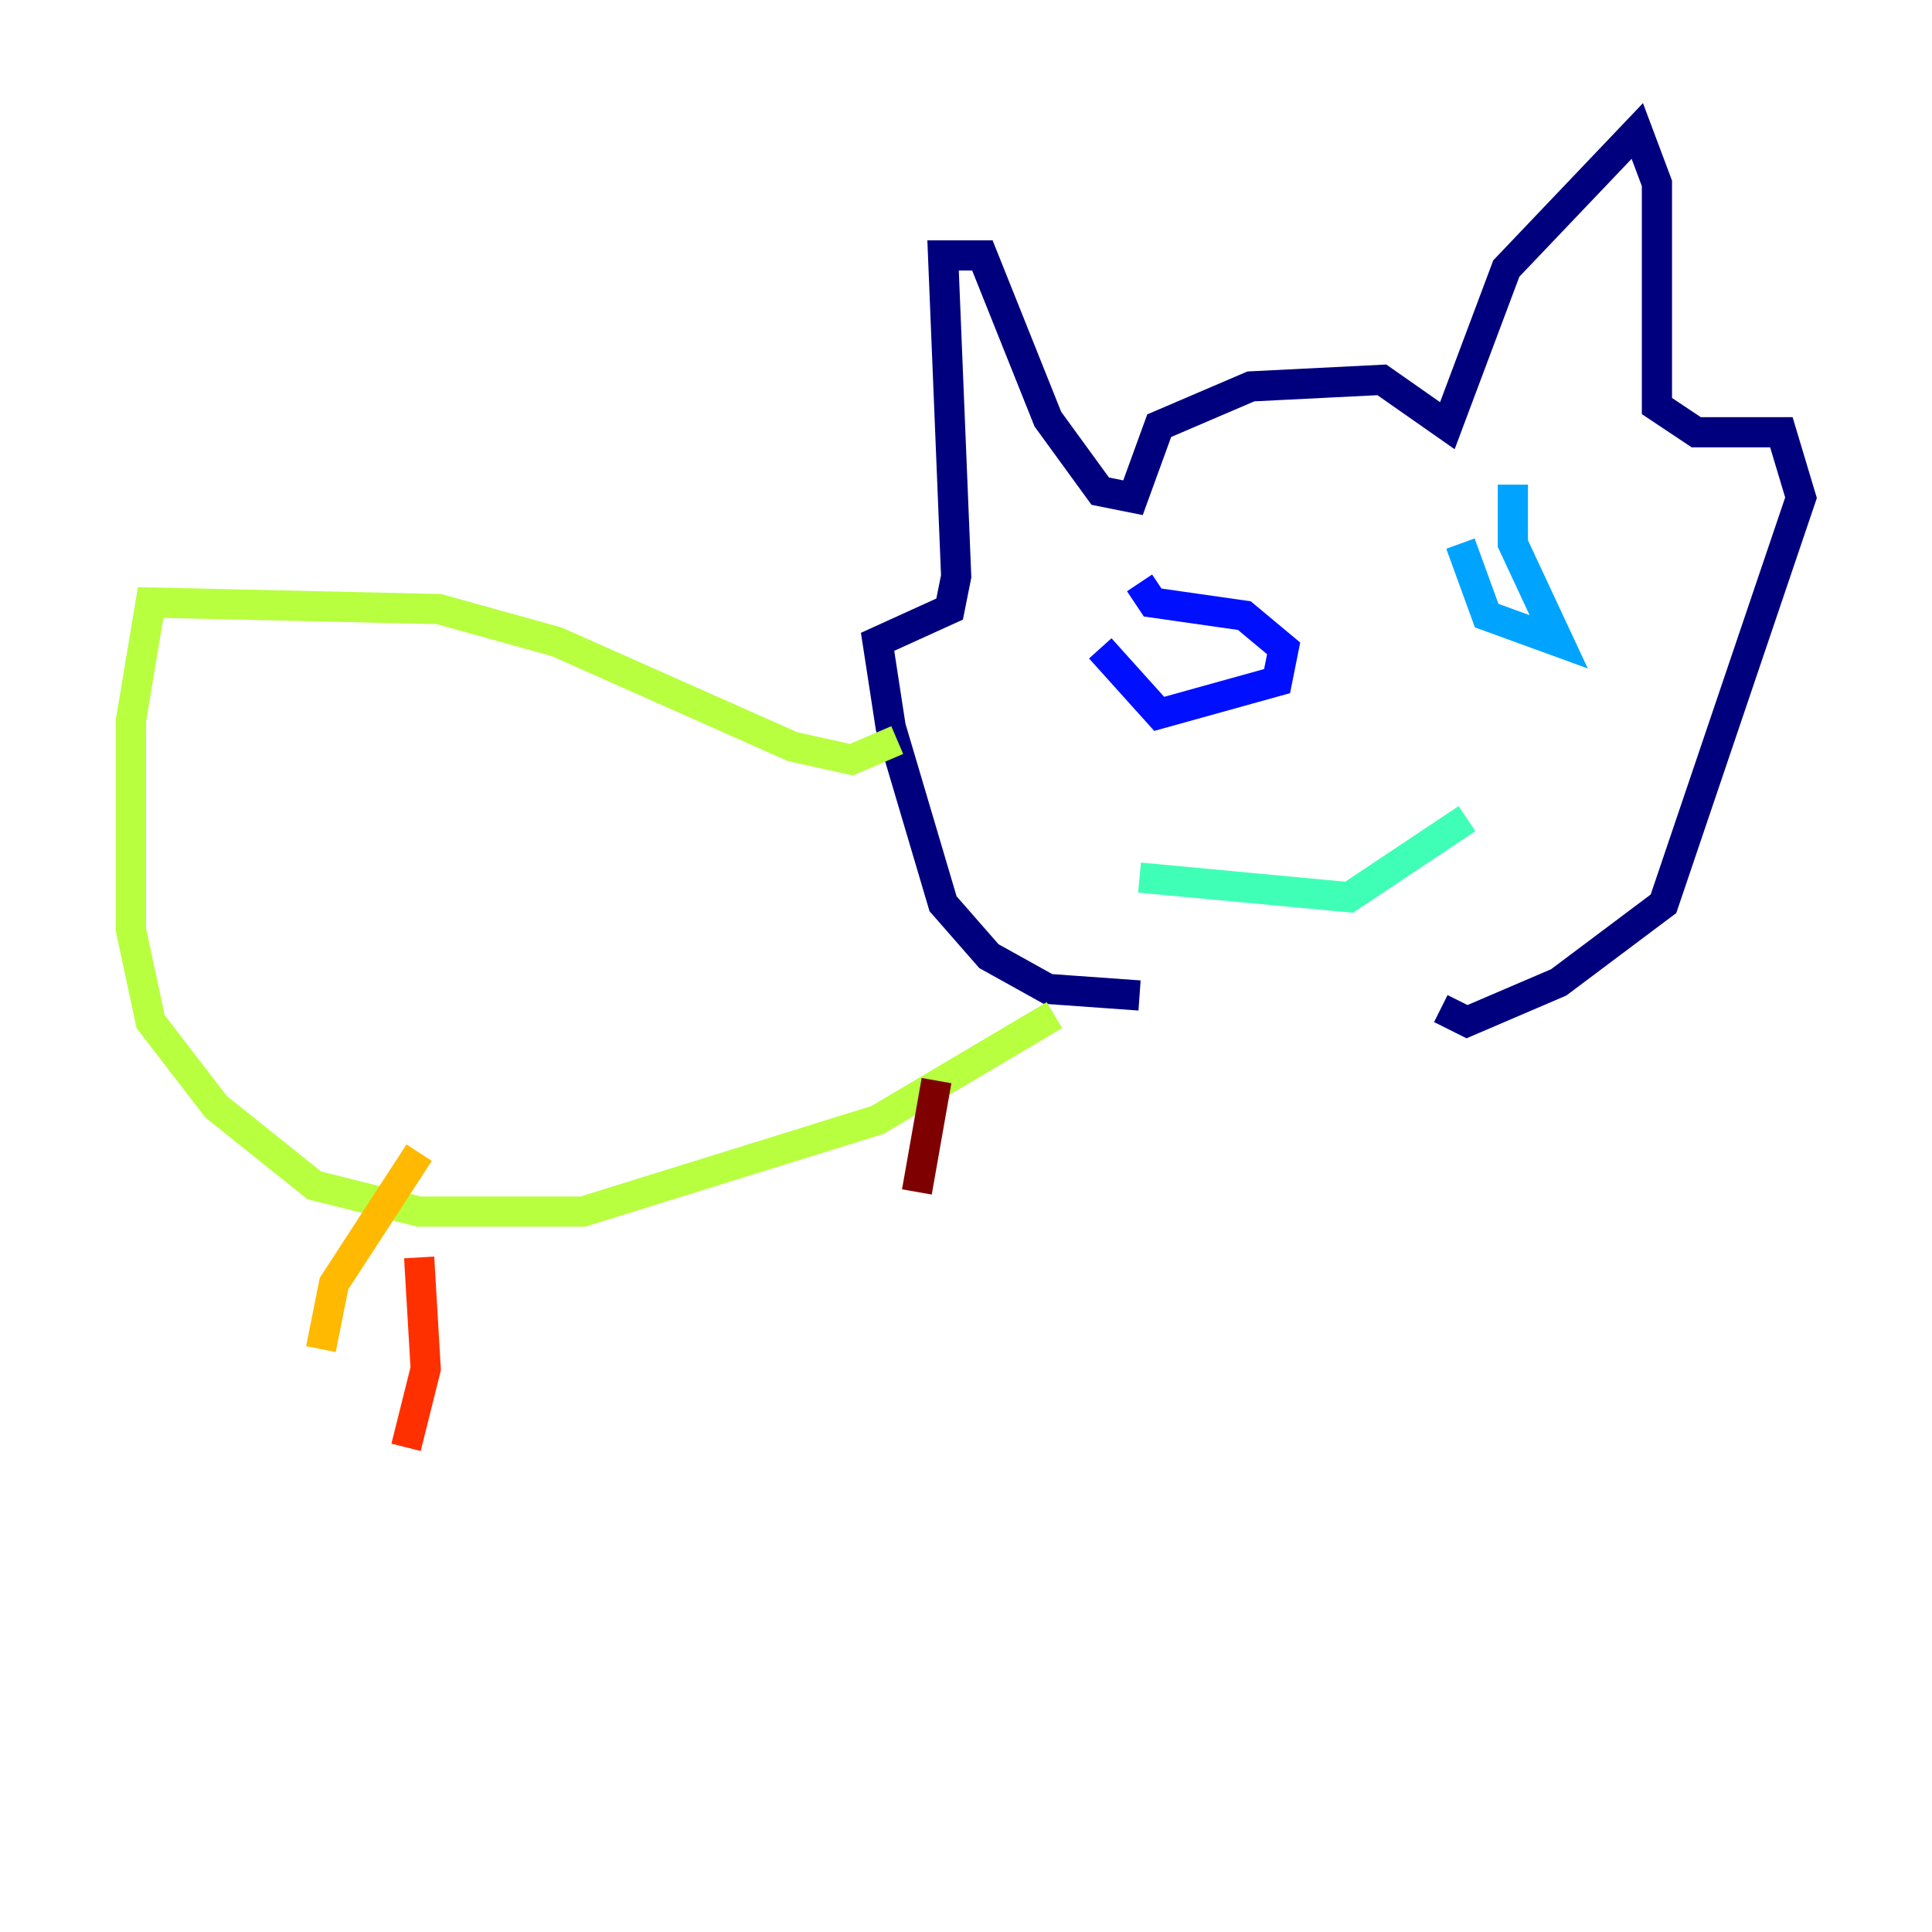 <?xml version="1.0" encoding="utf-8" ?>
<svg baseProfile="tiny" height="128" version="1.2" viewBox="0,0,128,128" width="128" xmlns="http://www.w3.org/2000/svg" xmlns:ev="http://www.w3.org/2001/xml-events" xmlns:xlink="http://www.w3.org/1999/xlink"><defs /><polyline fill="none" points="75.498,65.953 69.424,65.519 65.519,63.349 62.481,59.878 59.01,48.163 58.142,42.522 62.915,40.352 63.349,38.183 62.481,16.922 65.085,16.922 69.424,27.77 72.895,32.542 75.064,32.976 76.8,28.203 82.875,25.6 91.552,25.166 95.891,28.203 99.797,17.79 108.475,8.678 109.776,12.149 109.776,26.902 112.38,28.637 118.02,28.637 119.322,32.976 110.21,59.878 103.268,65.085 97.193,67.688 95.458,66.82" stroke="#00007f" stroke-width="2" /><polyline fill="none" points="72.895,42.956 76.8,47.295 84.61,45.125 85.044,42.956 82.441,40.786 76.366,39.919 75.498,38.617" stroke="#0010ff" stroke-width="2" /><polyline fill="none" points="96.759,36.014 98.495,40.786 103.268,42.522 100.231,36.014 100.231,32.108" stroke="#00a4ff" stroke-width="2" /><polyline fill="none" points="75.498,58.142 89.383,59.444 97.193,54.237" stroke="#3fffb7" stroke-width="2" /><polyline fill="none" points="59.444,49.031 56.407,50.332 52.502,49.464 36.881,42.522 29.071,40.352 9.98,39.919 8.678,47.729 8.678,61.614 9.98,67.688 14.319,73.329 20.827,78.536 27.77,80.271 38.617,80.271 58.142,74.197 69.858,67.254" stroke="#b7ff3f" stroke-width="2" /><polyline fill="none" points="27.77,76.366 22.129,85.044 21.261,89.383" stroke="#ffb900" stroke-width="2" /><polyline fill="none" points="27.77,83.308 28.203,90.685 26.902,95.891" stroke="#ff3000" stroke-width="2" /><polyline fill="none" points="62.047,71.593 60.746,78.969" stroke="#7f0000" stroke-width="2" /></svg>